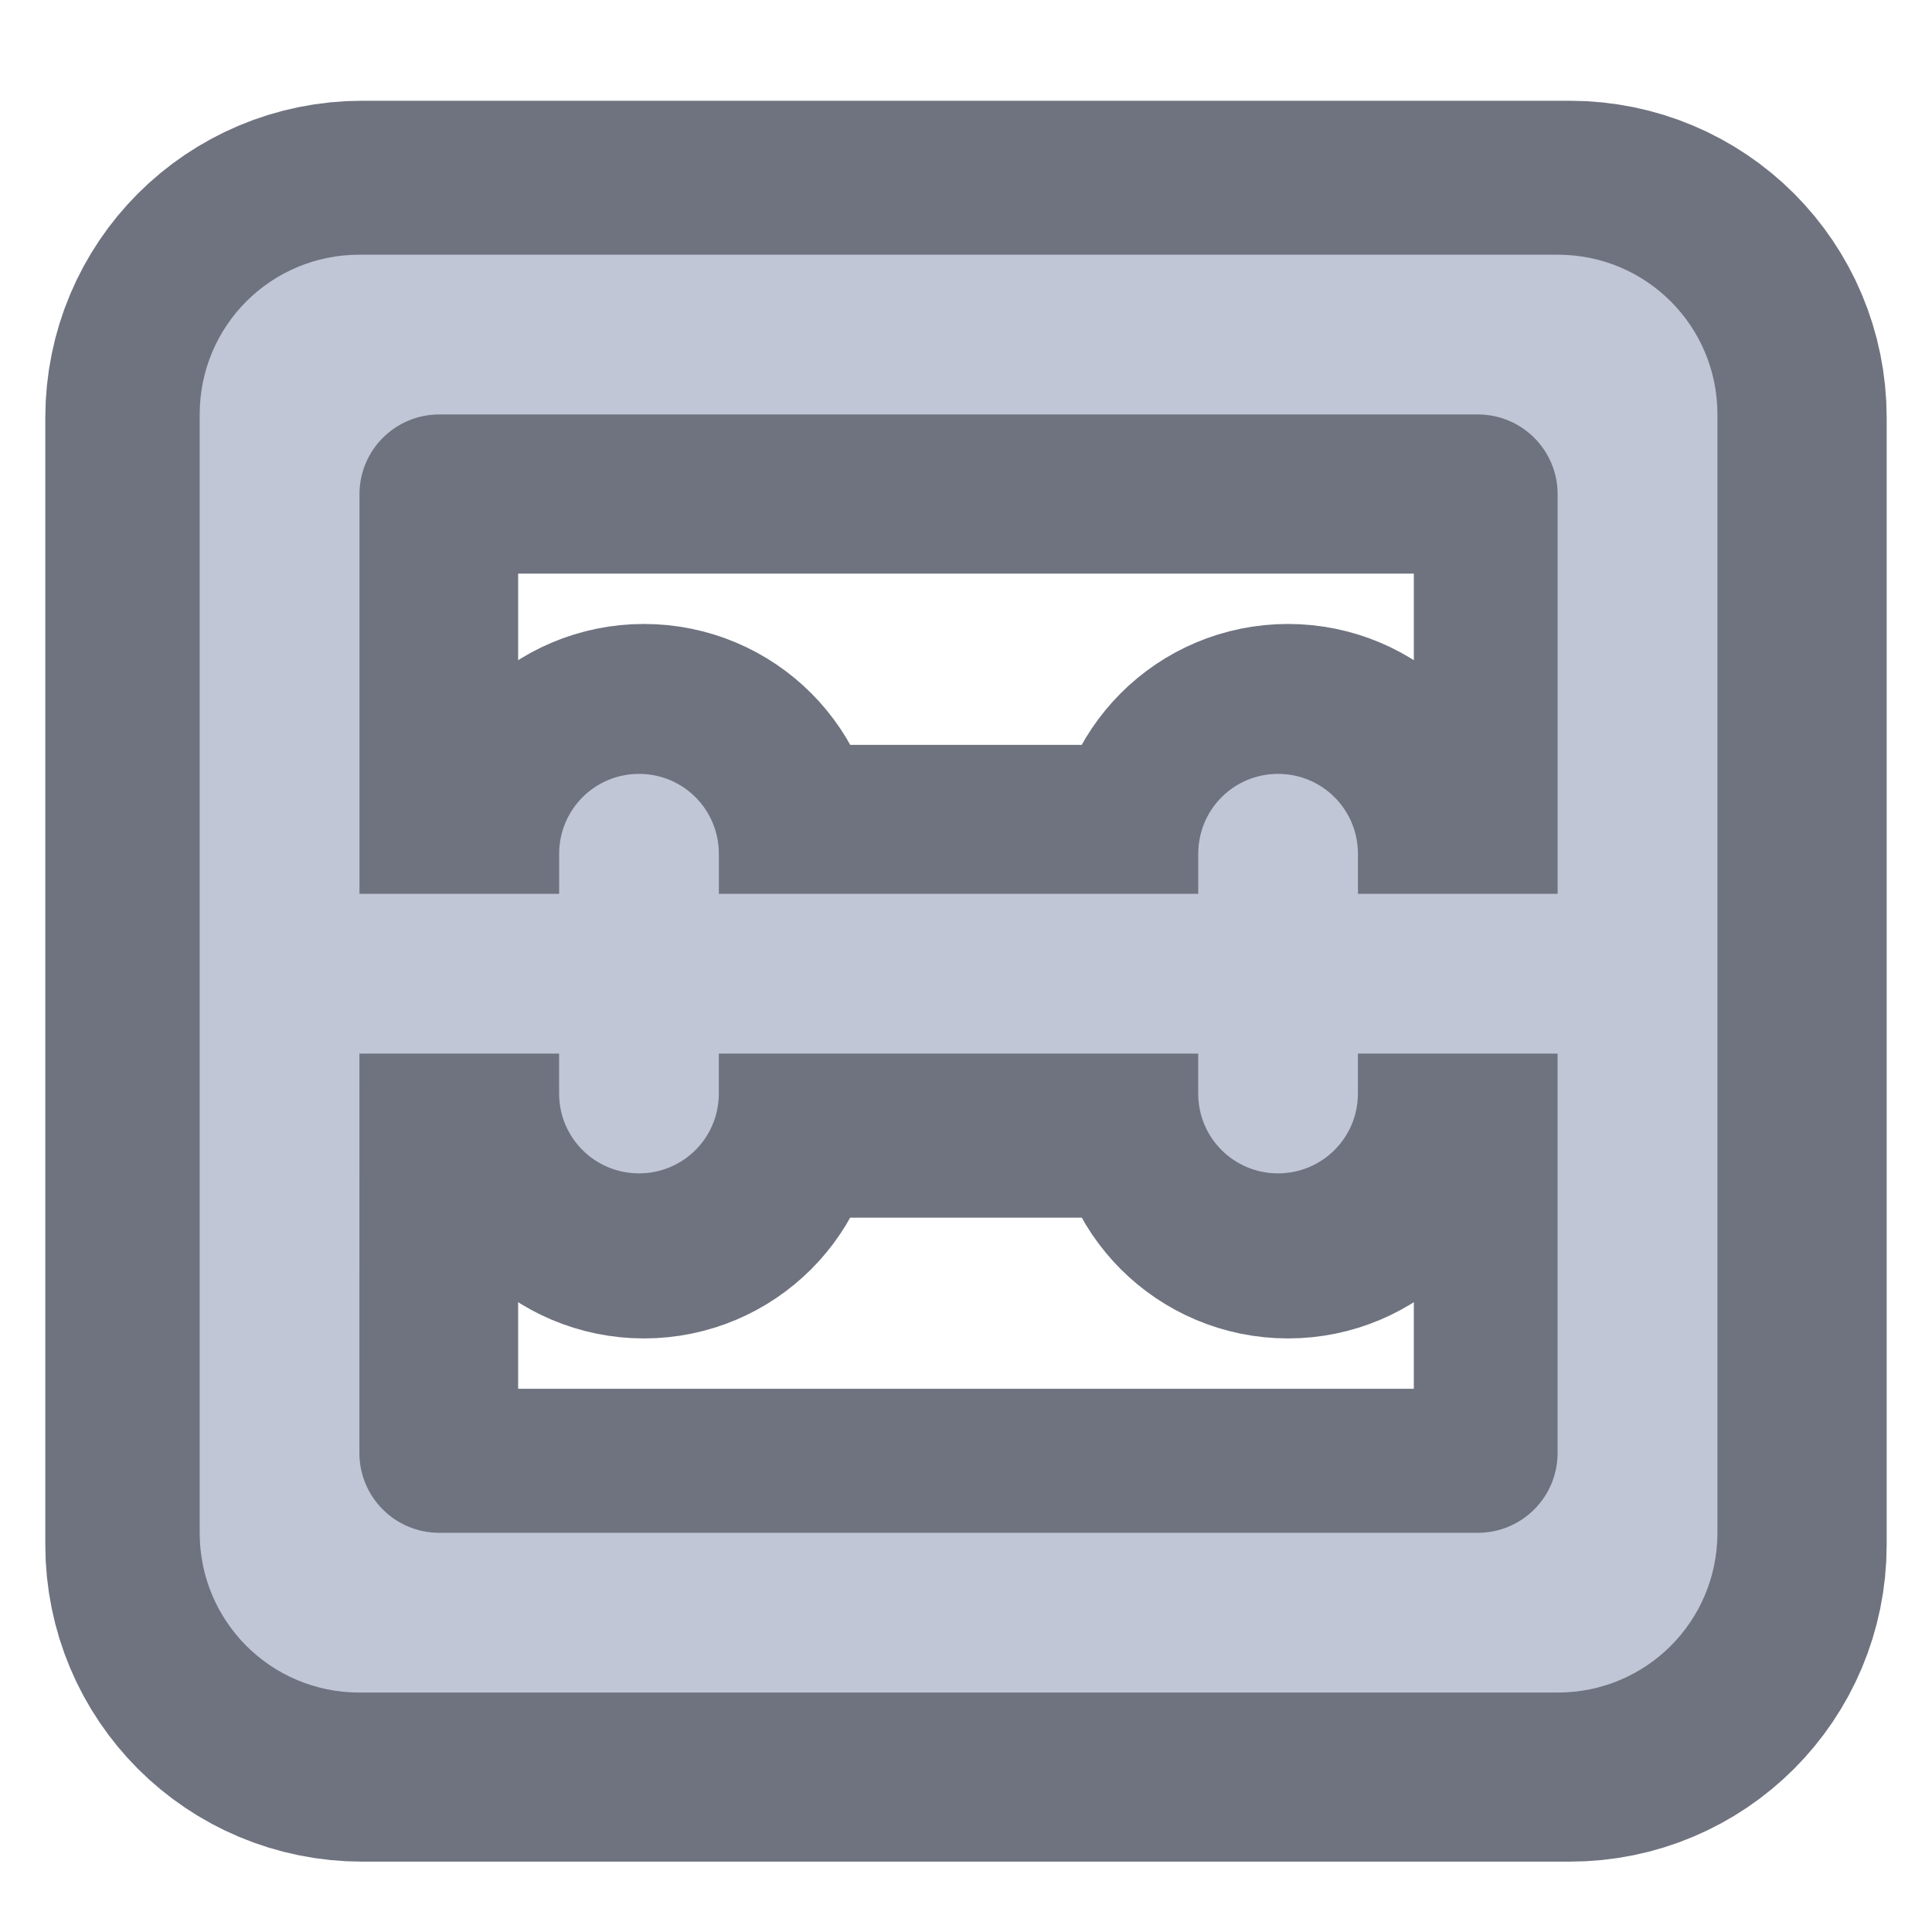 <svg height="48" viewBox="0 0 48 48" width="48" xmlns="http://www.w3.org/2000/svg"><path d="m359.966 255.094c-88.653 0-159.985 71.332-159.985 159.985v1120.051c0 88.653 71.332 159.985 159.985 159.985h1200.043c88.653 0 159.985-71.332 159.985-159.985v-1120.051c0-88.653-71.332-159.985-159.985-159.985zm79.992 159.985h1040.058c44.248 0 79.992 35.745 79.992 79.992v400.119h-199.981v-39.996c0-44.405-35.745-80.15-79.992-80.15-44.405 0-79.992 35.745-79.992 80.15v39.996h-480.112v-39.996c0-44.405-35.587-80.15-79.992-80.15-44.248 0-79.992 35.745-79.992 80.15v39.996h-199.981v-400.119c0-44.248 35.745-79.992 79.992-79.992zm-79.992 640.096h199.981v39.996c0 44.248 35.745 79.992 79.992 79.992 44.405 0 79.992-35.745 79.992-79.992v-39.996h480.112v39.996c0 44.248 35.587 79.992 79.992 79.992 44.248 0 79.992-35.745 79.992-79.992v-39.996h199.981v399.962c0 44.248-35.745 79.992-79.992 79.992h-1040.058c-44.248 0-79.992-35.745-79.992-79.992zm0 0" fill="none" stroke="#6f7380" stroke-linejoin="round" stroke-width="309.921" transform="scale(.025)"/><path d="m8.93 6.328c-2.199 0-3.969 1.77-3.969 3.969v27.785c0 2.199 1.77 3.969 3.969 3.969h29.77c2.199 0 3.969-1.77 3.969-3.969v-27.785c0-2.199-1.77-3.969-3.969-3.969zm1.984 3.969h25.801c1.098 0 1.984.887 1.984 1.984v9.926h-4.961v-.992c0-1.102-.887-1.988-1.984-1.988-1.102 0-1.984.887-1.984 1.988v.992h-11.91v-.992c0-1.102-.883-1.988-1.984-1.988-1.098 0-1.984.887-1.984 1.988v.992h-4.961v-9.926c0-1.098.887-1.984 1.984-1.984zm-1.984 15.879h4.961v.992c0 1.098.887 1.984 1.984 1.984 1.102 0 1.984-.887 1.984-1.984v-.992h11.91v.992c0 1.098.883 1.984 1.984 1.984 1.098 0 1.984-.887 1.984-1.984v-.992h4.961v9.922c0 1.098-.887 1.984-1.984 1.984h-25.801c-1.098 0-1.984-.887-1.984-1.984zm0 0" fill="#c1c6d6"/></svg>